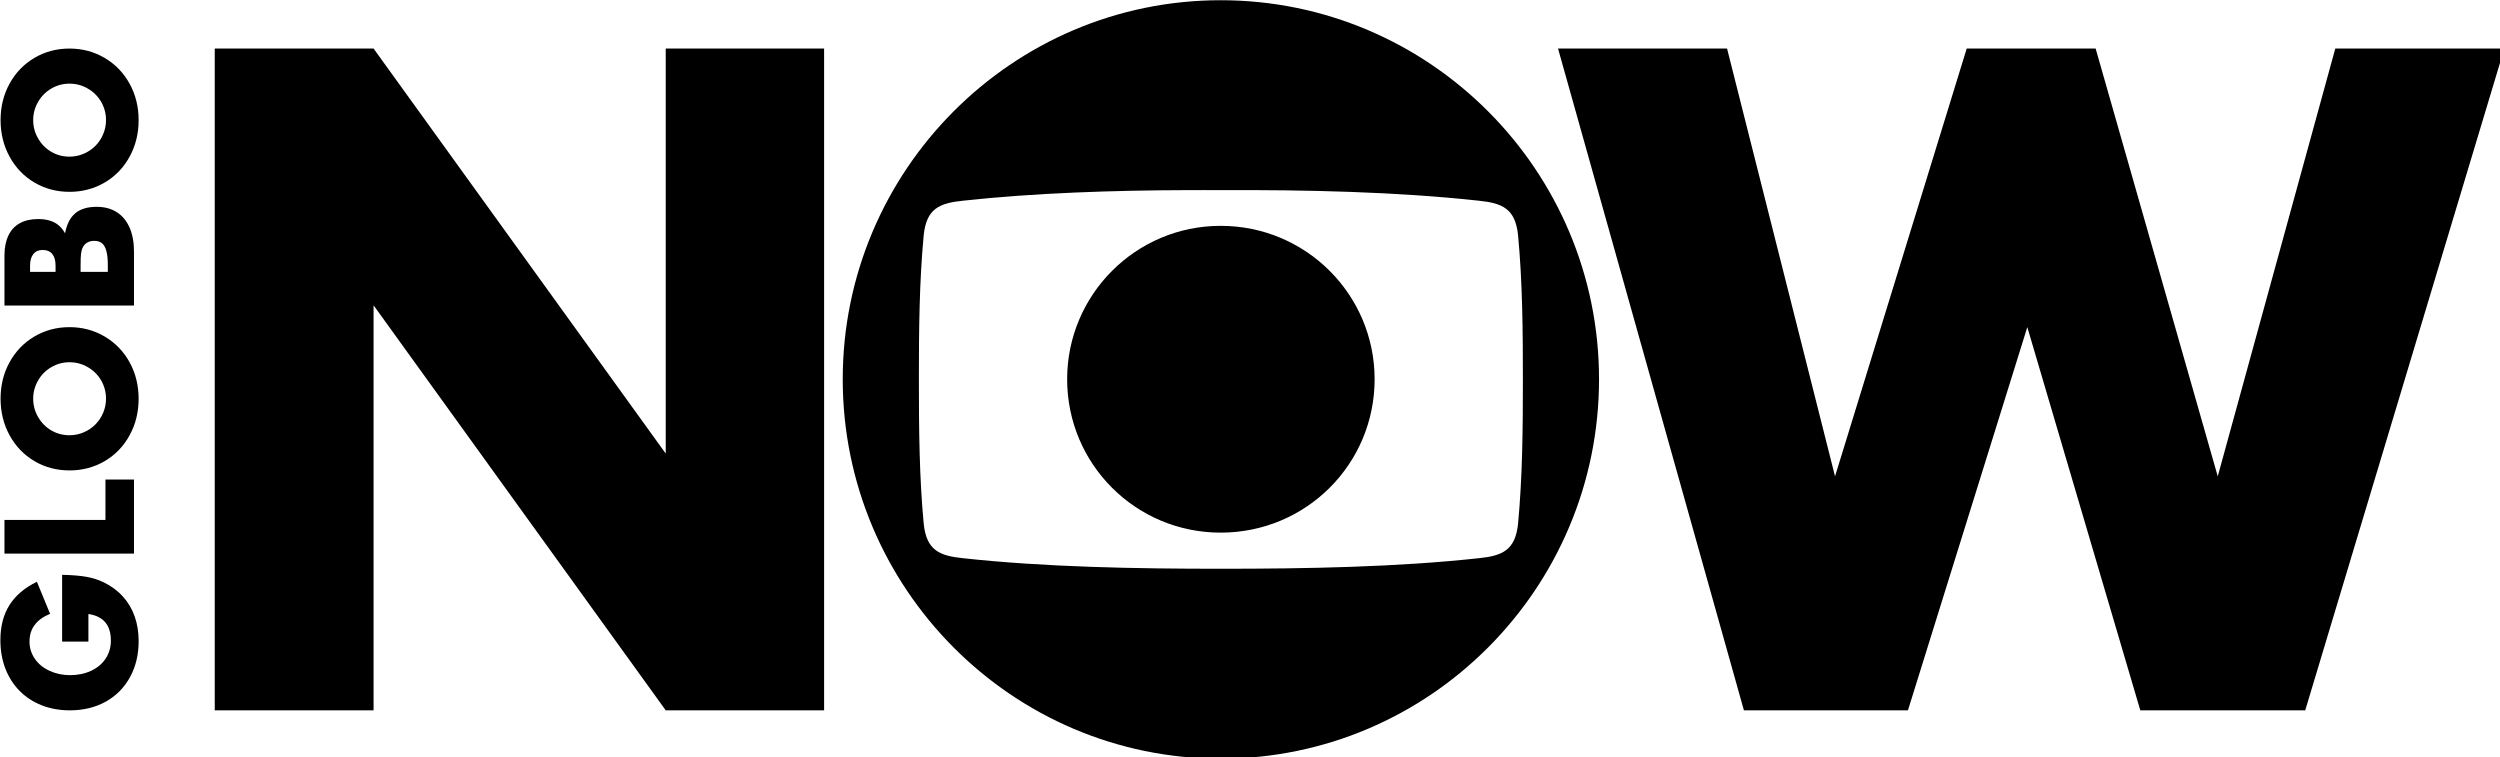 <?xml version="1.0" encoding="UTF-8" standalone="no"?>
<!-- Created with Inkscape (http://www.inkscape.org/) -->

<svg
   xmlns:dc="http://purl.org/dc/elements/1.1/"
   xmlns:cc="http://creativecommons.org/ns#"
   xmlns:rdf="http://www.w3.org/1999/02/22-rdf-syntax-ns#"
   xmlns:svg="http://www.w3.org/2000/svg"
   xmlns="http://www.w3.org/2000/svg"
   xmlns:sodipodi="http://sodipodi.sourceforge.net/DTD/sodipodi-0.dtd"
   xmlns:inkscape="http://www.inkscape.org/namespaces/inkscape"
   width="131.601mm"
   height="39.862mm"
   viewBox="0 0 131.601 39.862"
   version="1.1"
   id="svg915"
   inkscape:version="0.92.3 (2405546, 2018-03-11)"
   sodipodi:docname="globonow.default.svg">
  <defs
     id="defs909" />
  <sodipodi:namedview
     id="base"
     pagecolor="#ffffff"
     bordercolor="#666666"
     borderopacity="1.0"
     inkscape:pageopacity="0.0"
     inkscape:pageshadow="2"
     inkscape:zoom="1.6988859"
     inkscape:cx="231.9663"
     inkscape:cy="89.598728"
     inkscape:document-units="mm"
     inkscape:current-layer="layer1"
     showgrid="false"
     inkscape:window-width="1920"
     inkscape:window-height="983"
     inkscape:window-x="0"
     inkscape:window-y="27"
     inkscape:window-maximized="1"
     fit-margin-top="0"
     fit-margin-left="0"
     fit-margin-right="0"
     fit-margin-bottom="0" />
  <g
     inkscape:label="Layer 1"
     inkscape:groupmode="layer"
     id="layer1"
     transform="translate(-49.119,-71.651)">
    <g
       id="g869"
       style="fill:#000000"
       transform="matrix(0.265,0,0,0.265,36.65,63.713)">
      <path
         inkscape:connector-curvature="0"
         id="path825"
         style="font-style:normal;font-variant:normal;font-weight:normal;font-stretch:normal;font-size:197.091px;line-height:205.303px;font-family:'Futura T';-inkscape-font-specification:'Futura T';text-align:start;letter-spacing:0px;word-spacing:0px;writing-mode:lr-tb;text-anchor:start;fill:#000000;fill-opacity:1;stroke:none;stroke-width:7.892px;stroke-linecap:butt;stroke-linejoin:miter;stroke-opacity:1"
         d="M 89.711,171.058 V 39.6 h 31.55 l 58.034,80.453 V 39.6 h 31.461 V 171.058 H 179.295 L 121.261,90.605 v 80.453 z" />
      <path
         inkscape:connector-curvature="0"
         id="path827"
         style="font-style:normal;font-variant:normal;font-weight:normal;font-stretch:normal;font-size:197.091px;line-height:205.303px;font-family:'Futura T';-inkscape-font-specification:'Futura T';text-align:start;letter-spacing:0px;word-spacing:0px;writing-mode:lr-tb;text-anchor:start;fill:#000000;fill-opacity:1;stroke:none;stroke-width:7.964px;stroke-linecap:butt;stroke-linejoin:miter;stroke-opacity:1"
         d="m 390.122,39.6 21.449,84.976 26.155,-84.976 h 25.612 l 24.255,84.976 23.35,-84.976 h 33.576 L 504.97,171.058 H 472.208 L 449.763,94.936 426.052,171.058 H 393.471 L 356.546,39.6 Z" />
      <path
         inkscape:connector-curvature="0"
         id="path841"
         d="m 289.533,29.999 c -41.443,0 -75.078,33.85 -75.078,75.289 0,41.515 33.635,75.371 75.078,75.371 41.526,0 75.157,-33.855 75.157,-75.371 0,-41.439 -33.631,-75.289 -75.157,-75.289 z m -3.167,37.717 c 1.06,9.1e-4 2.116,0.005 3.167,0.011 16.899,-0.086 35.005,0.322 51.256,2.094 4.752,0.483 7.241,1.612 7.81,6.77 0.88,9.35 0.965,18.943 0.965,28.697 0,9.835 -0.086,19.428 -0.965,28.778 -0.568,5.16 -3.057,6.289 -7.81,6.773 -16.252,1.774 -34.358,2.095 -51.256,2.095 -16.818,0 -34.925,-0.321 -51.18,-2.095 -4.747,-0.483 -7.242,-1.613 -7.805,-6.773 -0.885,-9.35 -0.965,-18.943 -0.965,-28.778 0,-9.754 0.081,-19.347 0.965,-28.697 0.563,-5.157 3.058,-6.286 7.805,-6.77 14.223,-1.551 29.865,-2.057 44.82,-2.102 1.068,-0.004 2.133,-0.005 3.193,-0.003 z m 3.167,7.101 c -16.899,0 -30.499,13.704 -30.499,30.471 0,16.847 13.6,30.471 30.499,30.471 16.979,0 30.578,-13.623 30.578,-30.471 0,-16.767 -13.599,-30.471 -30.578,-30.471 z"
         style="font-style:italic;font-variant:normal;font-weight:normal;font-stretch:normal;font-size:197.091px;line-height:205.303px;font-family:'Bitstream Charter';-inkscape-font-specification:'Bitstream Charter, Italic';text-align:start;letter-spacing:0px;word-spacing:0px;writing-mode:lr-tb;text-anchor:start;fill:#000000;fill-opacity:1;fill-rule:evenodd;stroke:none;stroke-width:1.132px;stroke-linecap:butt;stroke-linejoin:miter;stroke-opacity:1" />
      <g
         id="text823"
         style="font-style:italic;font-variant:normal;font-weight:normal;font-stretch:normal;font-size:38.577px;line-height:40.184px;font-family:'Bitstream Charter';-inkscape-font-specification:'Bitstream Charter, Italic';text-align:start;letter-spacing:0px;word-spacing:0px;writing-mode:lr-tb;text-anchor:start;fill:#000000;fill-opacity:1;stroke:none;stroke-width:1.607px;stroke-linecap:butt;stroke-linejoin:miter;stroke-opacity:1"
         transform="rotate(-90,0.854,0.854)"
         aria-label="GLOBO">
        <g
           id="g854"
           style="fill:#000000">
          <path
             inkscape:connector-curvature="0"
             d="m -155.695,59.391 h 13.261 q -0.057,2.957 -0.396,4.841 -0.339,1.865 -1.093,3.428 -1.111,2.26 -2.825,3.805 -1.695,1.545 -3.937,2.336 -2.223,0.791 -4.935,0.791 -3.993,0 -7.139,-1.714 -3.146,-1.733 -4.879,-4.841 -1.714,-3.127 -1.714,-7.101 0,-3.033 0.998,-5.594 1.017,-2.562 2.863,-4.389 1.846,-1.827 4.408,-2.825 2.581,-0.998 5.689,-0.998 4.087,0 6.932,1.789 2.844,1.771 4.653,5.463 l -6.367,2.618 q -0.866,-2.072 -2.223,-3.07 -1.356,-1.017 -3.296,-1.017 -1.884,0 -3.409,1.055 -1.526,1.036 -2.392,2.92 -0.866,1.865 -0.866,4.087 0,2.317 0.866,4.182 0.885,1.865 2.449,2.901 1.563,1.017 3.541,1.017 4.634,0 5.293,-4.464 h -5.481 z"
             style="font-style:normal;font-variant:normal;font-weight:bold;font-stretch:normal;font-family:'Futura T';-inkscape-font-specification:'Futura T Bold';fill:#000000;stroke-width:1.607px"
             id="path838" />
          <path
             inkscape:connector-curvature="0"
             d="m -131.528,47.938 v 20.061 h 8.024 v 5.67 h -14.711 v -25.73 z"
             style="font-style:normal;font-variant:normal;font-weight:bold;font-stretch:normal;font-family:'Futura T';-inkscape-font-specification:'Futura T Bold';fill:#000000;stroke-width:1.607px"
             id="path840" />
          <path
             inkscape:connector-curvature="0"
             d="m -107.455,47.166 q 4.012,0 7.252,1.789 3.24,1.771 5.105,4.916 1.865,3.146 1.865,6.988 0,3.824 -1.865,6.988 -1.865,3.164 -5.123,4.954 -3.259,1.789 -7.233,1.789 -3.974,0 -7.252,-1.789 -3.277,-1.789 -5.142,-4.954 -1.846,-3.164 -1.846,-6.988 0,-3.824 1.846,-6.969 1.865,-3.146 5.142,-4.935 3.277,-1.789 7.252,-1.789 z m 0,6.48 q -1.959,0 -3.635,0.979 -1.676,0.961 -2.656,2.618 -0.961,1.658 -0.961,3.617 0,1.45 0.565,2.788 0.565,1.337 1.563,2.336 0.998,0.998 2.336,1.563 1.337,0.565 2.788,0.565 1.959,0 3.635,-0.961 1.676,-0.979 2.637,-2.656 0.979,-1.676 0.979,-3.635 0,-1.959 -0.979,-3.617 -0.961,-1.658 -2.637,-2.618 -1.676,-0.979 -3.635,-0.979 z"
             style="font-style:normal;font-variant:normal;font-weight:bold;font-stretch:normal;font-family:'Futura T';-inkscape-font-specification:'Futura T Bold';fill:#000000;stroke-width:1.607px"
             id="path842" />
          <path
             inkscape:connector-curvature="0"
             d="m -88.939,73.668 v -25.73 h 9.927 q 2.317,0 3.956,0.772 1.639,0.772 2.468,2.279 0.829,1.488 0.829,3.654 0,1.262 -0.301,2.26 -0.283,0.998 -0.904,1.752 -0.603,0.735 -1.62,1.319 2.694,0.509 3.974,2.034 1.281,1.507 1.281,4.257 0,2.298 -1.055,3.974 -1.055,1.658 -3.051,2.543 -1.997,0.885 -4.766,0.885 z m 6.687,-15.578 h 1.224 q 1.526,0 2.317,-0.64 0.81,-0.659 0.81,-1.921 0,-1.206 -0.81,-1.846 -0.791,-0.659 -2.317,-0.659 h -1.224 z m 0,10.379 h 1.45 q 1.62,0 2.675,-0.283 1.055,-0.283 1.545,-0.848 0.49,-0.584 0.49,-1.545 0,-1.601 -1.262,-2.279 -0.565,-0.283 -1.243,-0.358 -0.678,-0.094 -2.317,-0.094 h -1.337 z"
             style="font-style:normal;font-variant:normal;font-weight:bold;font-stretch:normal;font-family:'Futura T';-inkscape-font-specification:'Futura T Bold';fill:#000000;stroke-width:1.607px"
             id="path844" />
          <path
             inkscape:connector-curvature="0"
             d="m -52.115,47.166 q 4.012,0 7.252,1.789 3.24,1.771 5.105,4.916 1.865,3.146 1.865,6.988 0,3.824 -1.865,6.988 -1.865,3.164 -5.123,4.954 -3.259,1.789 -7.233,1.789 -3.974,0 -7.252,-1.789 -3.278,-1.789 -5.142,-4.954 -1.846,-3.164 -1.846,-6.988 0,-3.824 1.846,-6.969 1.865,-3.146 5.142,-4.935 3.278,-1.789 7.252,-1.789 z m 0,6.48 q -1.959,0 -3.635,0.979 -1.676,0.961 -2.656,2.618 -0.961,1.658 -0.961,3.617 0,1.45 0.565,2.788 0.565,1.337 1.563,2.336 0.998,0.998 2.336,1.563 1.337,0.565 2.788,0.565 1.959,0 3.635,-0.961 1.676,-0.979 2.637,-2.656 0.979,-1.676 0.979,-3.635 0,-1.959 -0.979,-3.617 -0.961,-1.658 -2.637,-2.618 -1.676,-0.979 -3.635,-0.979 z"
             style="font-style:normal;font-variant:normal;font-weight:bold;font-stretch:normal;font-family:'Futura T';-inkscape-font-specification:'Futura T Bold';fill:#000000;stroke-width:1.607px"
             id="path846" />
        </g>
      </g>
    </g>
  </g>
</svg>
